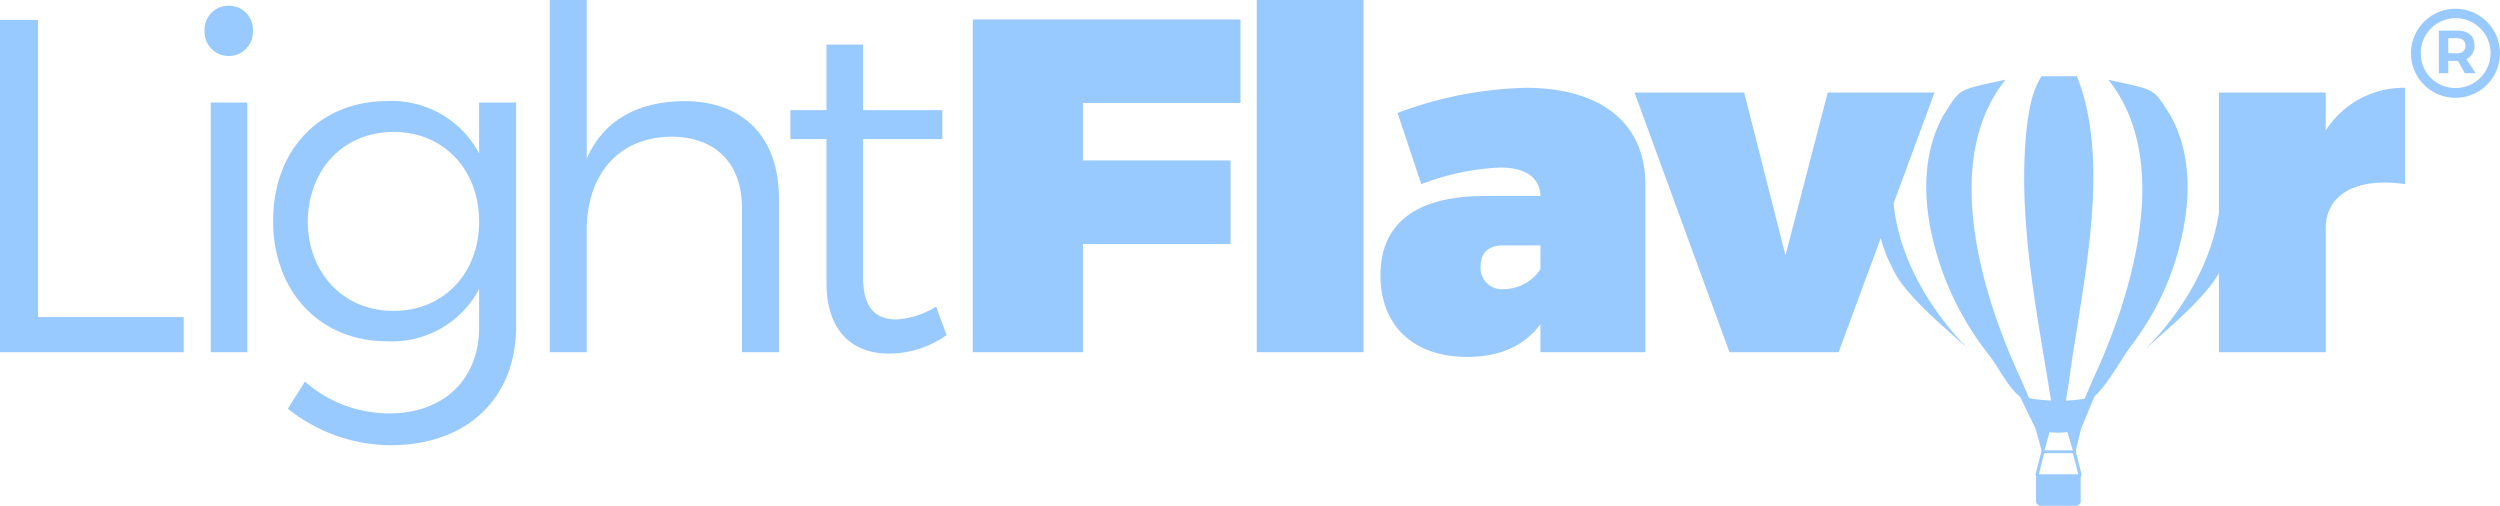 <svg xmlns="http://www.w3.org/2000/svg" viewBox="0 0 247 49.977"><defs><style>.a{fill:#99caff;}</style></defs><polygon class="a" points="3.752 1.97 0 1.97 0 34.796 18.148 34.796 18.148 31.326 3.752 31.326 3.752 1.97"/><rect class="a" x="20.817" y="10.129" width="3.611" height="24.667"/><path class="a" d="M22.599.563a2.367,2.367,0,0,0-2.394,2.339q-.001.073.003.146a2.393,2.393,0,0,0,4.783.184q.004-.092,0-.184A2.367,2.367,0,0,0,22.745.566Q22.672.562,22.599.563Z"/><path class="a" d="M47.336,15.147a9.797,9.797,0,0,0-9.191-5.158c-6.612.047-11.161,4.877-11.161,11.818,0,6.987,4.596,11.911,11.255,11.911a9.735,9.735,0,0,0,9.098-5.158V32.311c0,5.205-3.517,8.535-8.91,8.535a12.665,12.665,0,0,1-8.3-3.142L28.437,40.377a16.385,16.385,0,0,0,10.129,3.611c7.503,0,12.427-4.549,12.427-11.771V10.129H47.336ZM38.895,30.716c-4.971,0-8.441-3.705-8.488-8.816.047-5.158,3.517-8.863,8.488-8.863,4.924,0,8.441,3.705,8.441,8.863C47.336,27.012,43.819,30.716,38.895,30.716Z"/><path class="a" d="M67.584,9.989c-4.549.047-7.925,1.829-9.613,5.674V0H54.313V34.796h3.658V22.697c0-5.393,3.095-9.144,8.347-9.191,4.361,0,6.988,2.626,6.988,7.034V34.796h3.657v-15.194C76.963,13.6,73.494,9.989,67.584,9.989Z"/><path class="a" d="M88.551,31.561c-2.11,0-3.283-1.22-3.283-4.221V13.74h7.832V10.88h-7.832V4.408H81.657v6.471h-3.564v2.861h3.564v14.209c0,4.877,2.673,7.034,6.284,6.988a9.904,9.904,0,0,0,5.58-1.829L92.49,30.294A8.431,8.431,0,0,1,88.551,31.561Z"/><polygon class="a" points="96.113 34.796 106.992 34.796 106.992 24.104 121.576 24.104 121.576 15.851 106.992 15.851 106.992 10.176 122.561 10.176 122.561 1.923 96.113 1.923 96.113 34.796"/><rect class="a" x="124.165" width="10.551" height="34.796"/><path class="a" d="M150.74,8.676A38.293,38.293,0,0,0,138.078,11.161l2.345,7.034a24.611,24.611,0,0,1,7.784-1.641c2.579,0,3.939,1.031,3.986,2.814h-5.862c-6.518.093-9.942,2.767-9.942,7.831,0,4.877,3.142,8.066,8.582,8.066,3.283,0,5.721-1.173,7.222-3.236v2.767h10.364V18.195C162.558,12.146,158.149,8.676,150.74,8.676Zm1.454,17.914a4.322,4.322,0,0,1-3.564,1.97,2.099,2.099,0,0,1-2.345-2.251c0-1.36.797-2.063,2.251-2.063h3.658Z"/><path class="a" d="M191.13,9.144H180.579L176.405,25.23,172.325,9.144H161.492l9.379,25.652h10.786l4.166-11.281a12.942,12.942,0,0,0,1.13,2.927c1.172,2.798,6.012,6.584,7.624,8.154-4.103-4.098-7.013-9.388-7.486-14.514Z"/><path class="a" d="M229.781,12.896V9.144H219.229V21.01c-.714,4.832-3.508,9.735-7.364,13.586,1.512-1.472,5.861-4.892,7.364-7.619v7.819h10.552V22.557c0-3.376,3.095-5.065,7.831-4.361V8.676A9.124,9.124,0,0,0,229.781,12.896Z"/><path class="a" d="M244.477,4.474c0-.918-.62-1.448-1.733-1.448H240.958V7.23h.931V6.014h.957l.673,1.216h1.074L243.675,5.834A1.376,1.376,0,0,0,244.477,4.474Zm-1.733.79h-.854V3.777h.854c.53,0,.841.259.841.737C243.585,4.993,243.274,5.264,242.743,5.264Z"/><path class="a" d="M242.627.866a4.399,4.399,0,1,0,4.373,4.425Q247,5.271,247,5.251A4.396,4.396,0,0,0,242.627.866ZM242.601,8.693a3.399,3.399,0,0,1-3.428-3.369q-0-.023-0-.047a3.448,3.448,0,1,1,3.481,3.415Q242.627,8.693,242.601,8.693Z"/><path class="a" d="M214.407,11.345c-1.734-2.645-1.189-2.387-6.103-3.46,6.267,7.81,2.569,20.774-1.504,29.56,0,0-.802,1.844-.838,1.94a13.979,13.979,0,0,1-1.844.196l.3-1.913c1.204-9.166,4.29-21.375.776-30.14l-3.483.01c-1,1.456-1.303,3.659-1.505,5.377-.799,8.188.757,16.465,2.092,24.518l.338,2.111.042.034a18.26,18.26,0,0,1-2.201-.234c-.108-.259-.825-1.91-.825-1.91-4.074-8.774-7.772-21.763-1.505-29.561-4.916,1.075-4.37.811-6.104,3.46-2.122,3.741-2.055,8.359-1.049,12.433a29.143,29.143,0,0,0,5.439,11.205c1.03,1.302,1.862,3.183,3.157,4.245l1.531,3.147.001 0.0.582,2.144v.024l-.586,2.327.042.31v2.24a.37.37,0,0,0-.021.114.52.52,0,0,0,.566.454H205.023a.52.52,0,0,0,.566-.454.347.347,0,0,0-.02-.114v-2.24l.085-.31-.576-2.292.534-2.203L205.607,42.362l1.33-3.192c1.443-1.35,2.557-3.627,3.809-5.256a27.239,27.239,0,0,0,4.961-11.256C216.456,18.908,216.337,14.735,214.407,11.345ZM202.497,42.692a6.936,6.936,0,0,0,1.758-.001l.54,1.802h-2.797Zm2.831,4.165h-3.887l.525-2.089h2.834Z"/></svg>